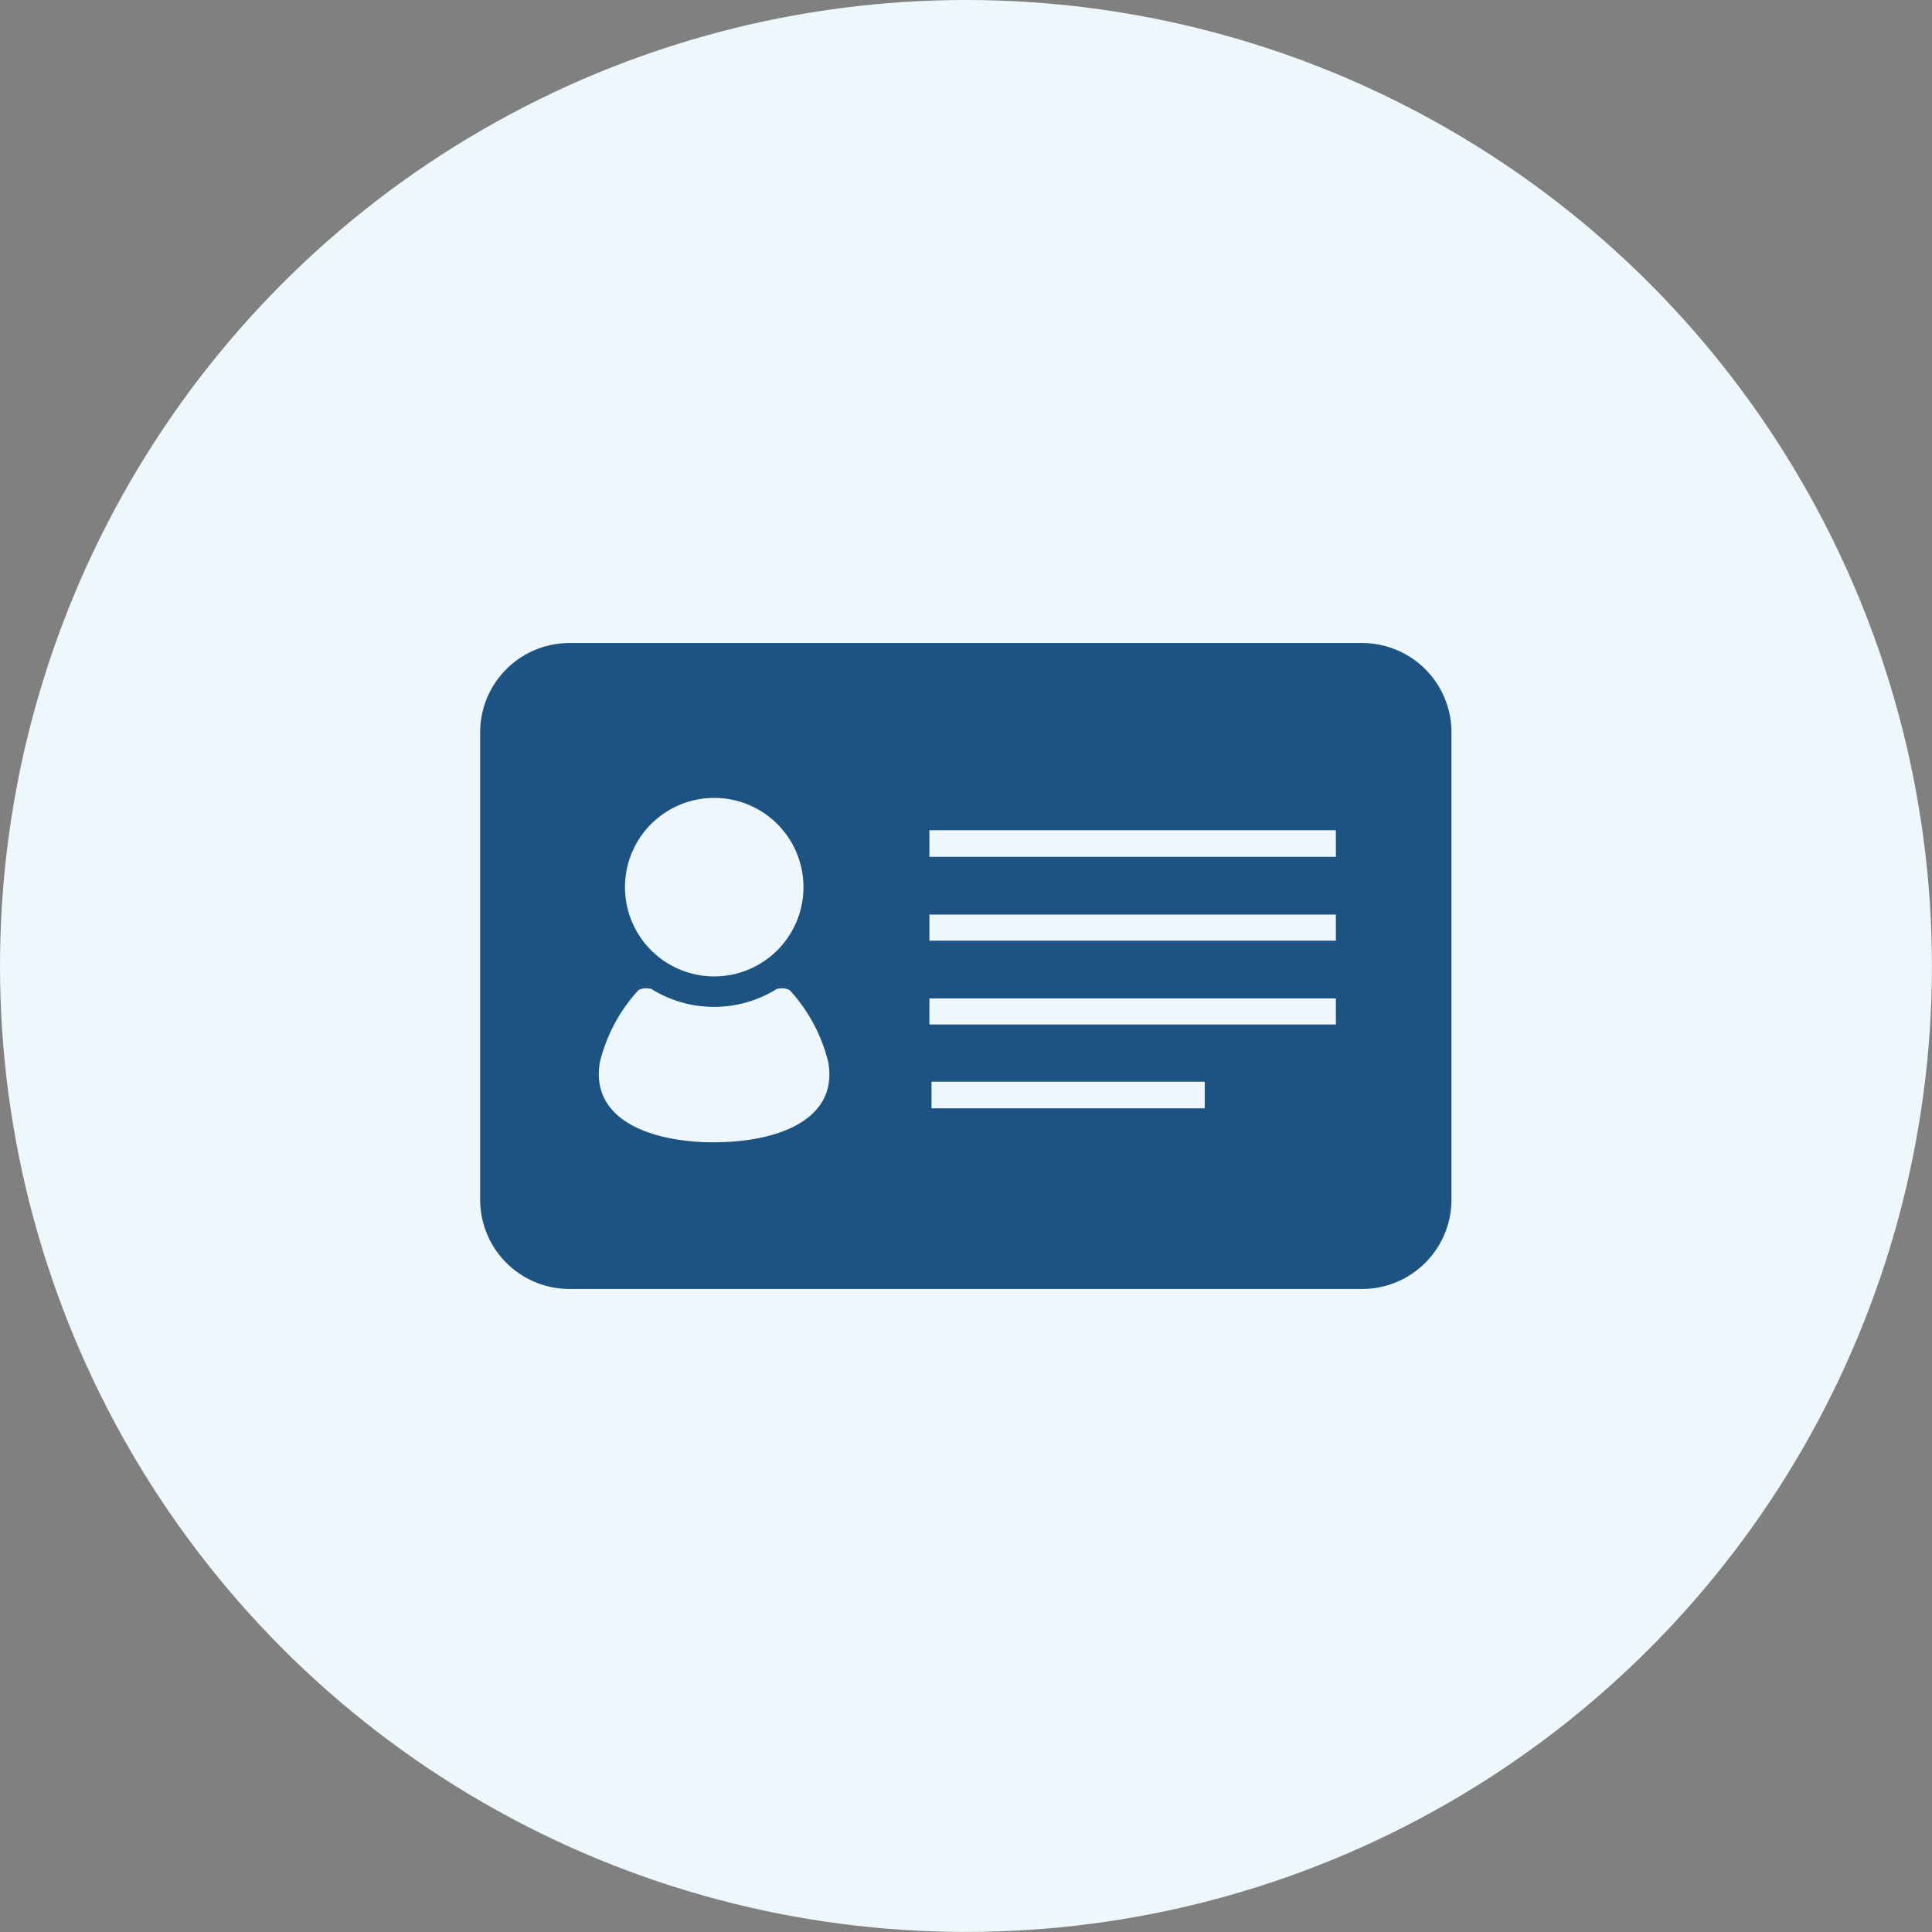<svg xmlns="http://www.w3.org/2000/svg" viewBox="0 0 253.49 253.49"><rect x="0" y="0" width="253.49" height="253.49" fill="#808080" stroke="none"/><defs><style>.cls-1{fill:#eef8fc;}.cls-2{fill:#1c5382;}</style></defs><title>アセット 1</title><g id="レイヤー_2" data-name="レイヤー 2"><g id="レイヤー_1-2" data-name="レイヤー 1"><g id="step3_icon.svg"><circle class="cls-1" cx="126.74" cy="126.74" r="126.74"/><path class="cls-2" d="M178.76,84.37h-104A11.72,11.72,0,0,0,63,96.09V157.4a11.72,11.72,0,0,0,11.72,11.72h104a11.72,11.72,0,0,0,11.72-11.72V96.09A11.72,11.72,0,0,0,178.76,84.37ZM93.7,104.69A11.71,11.71,0,1,1,82,116.39,11.71,11.71,0,0,1,93.7,104.69Zm0,45.19c-8,0-16.28-2.78-15-10.49a21.51,21.51,0,0,1,5.08-9.49,2.29,2.29,0,0,1,1.72-.12,15.56,15.56,0,0,0,16.38,0,2.29,2.29,0,0,1,1.72.12,21.53,21.53,0,0,1,5.08,9.49C110,147.09,101.74,149.87,93.7,149.87Zm64.37-4.46H122.22v-3.49h35.85Zm17.21-11H121.94V131h53.33Zm0-11H121.94V120h53.33Zm0-11H121.94v-3.49h53.33Z"/></g></g></g></svg>